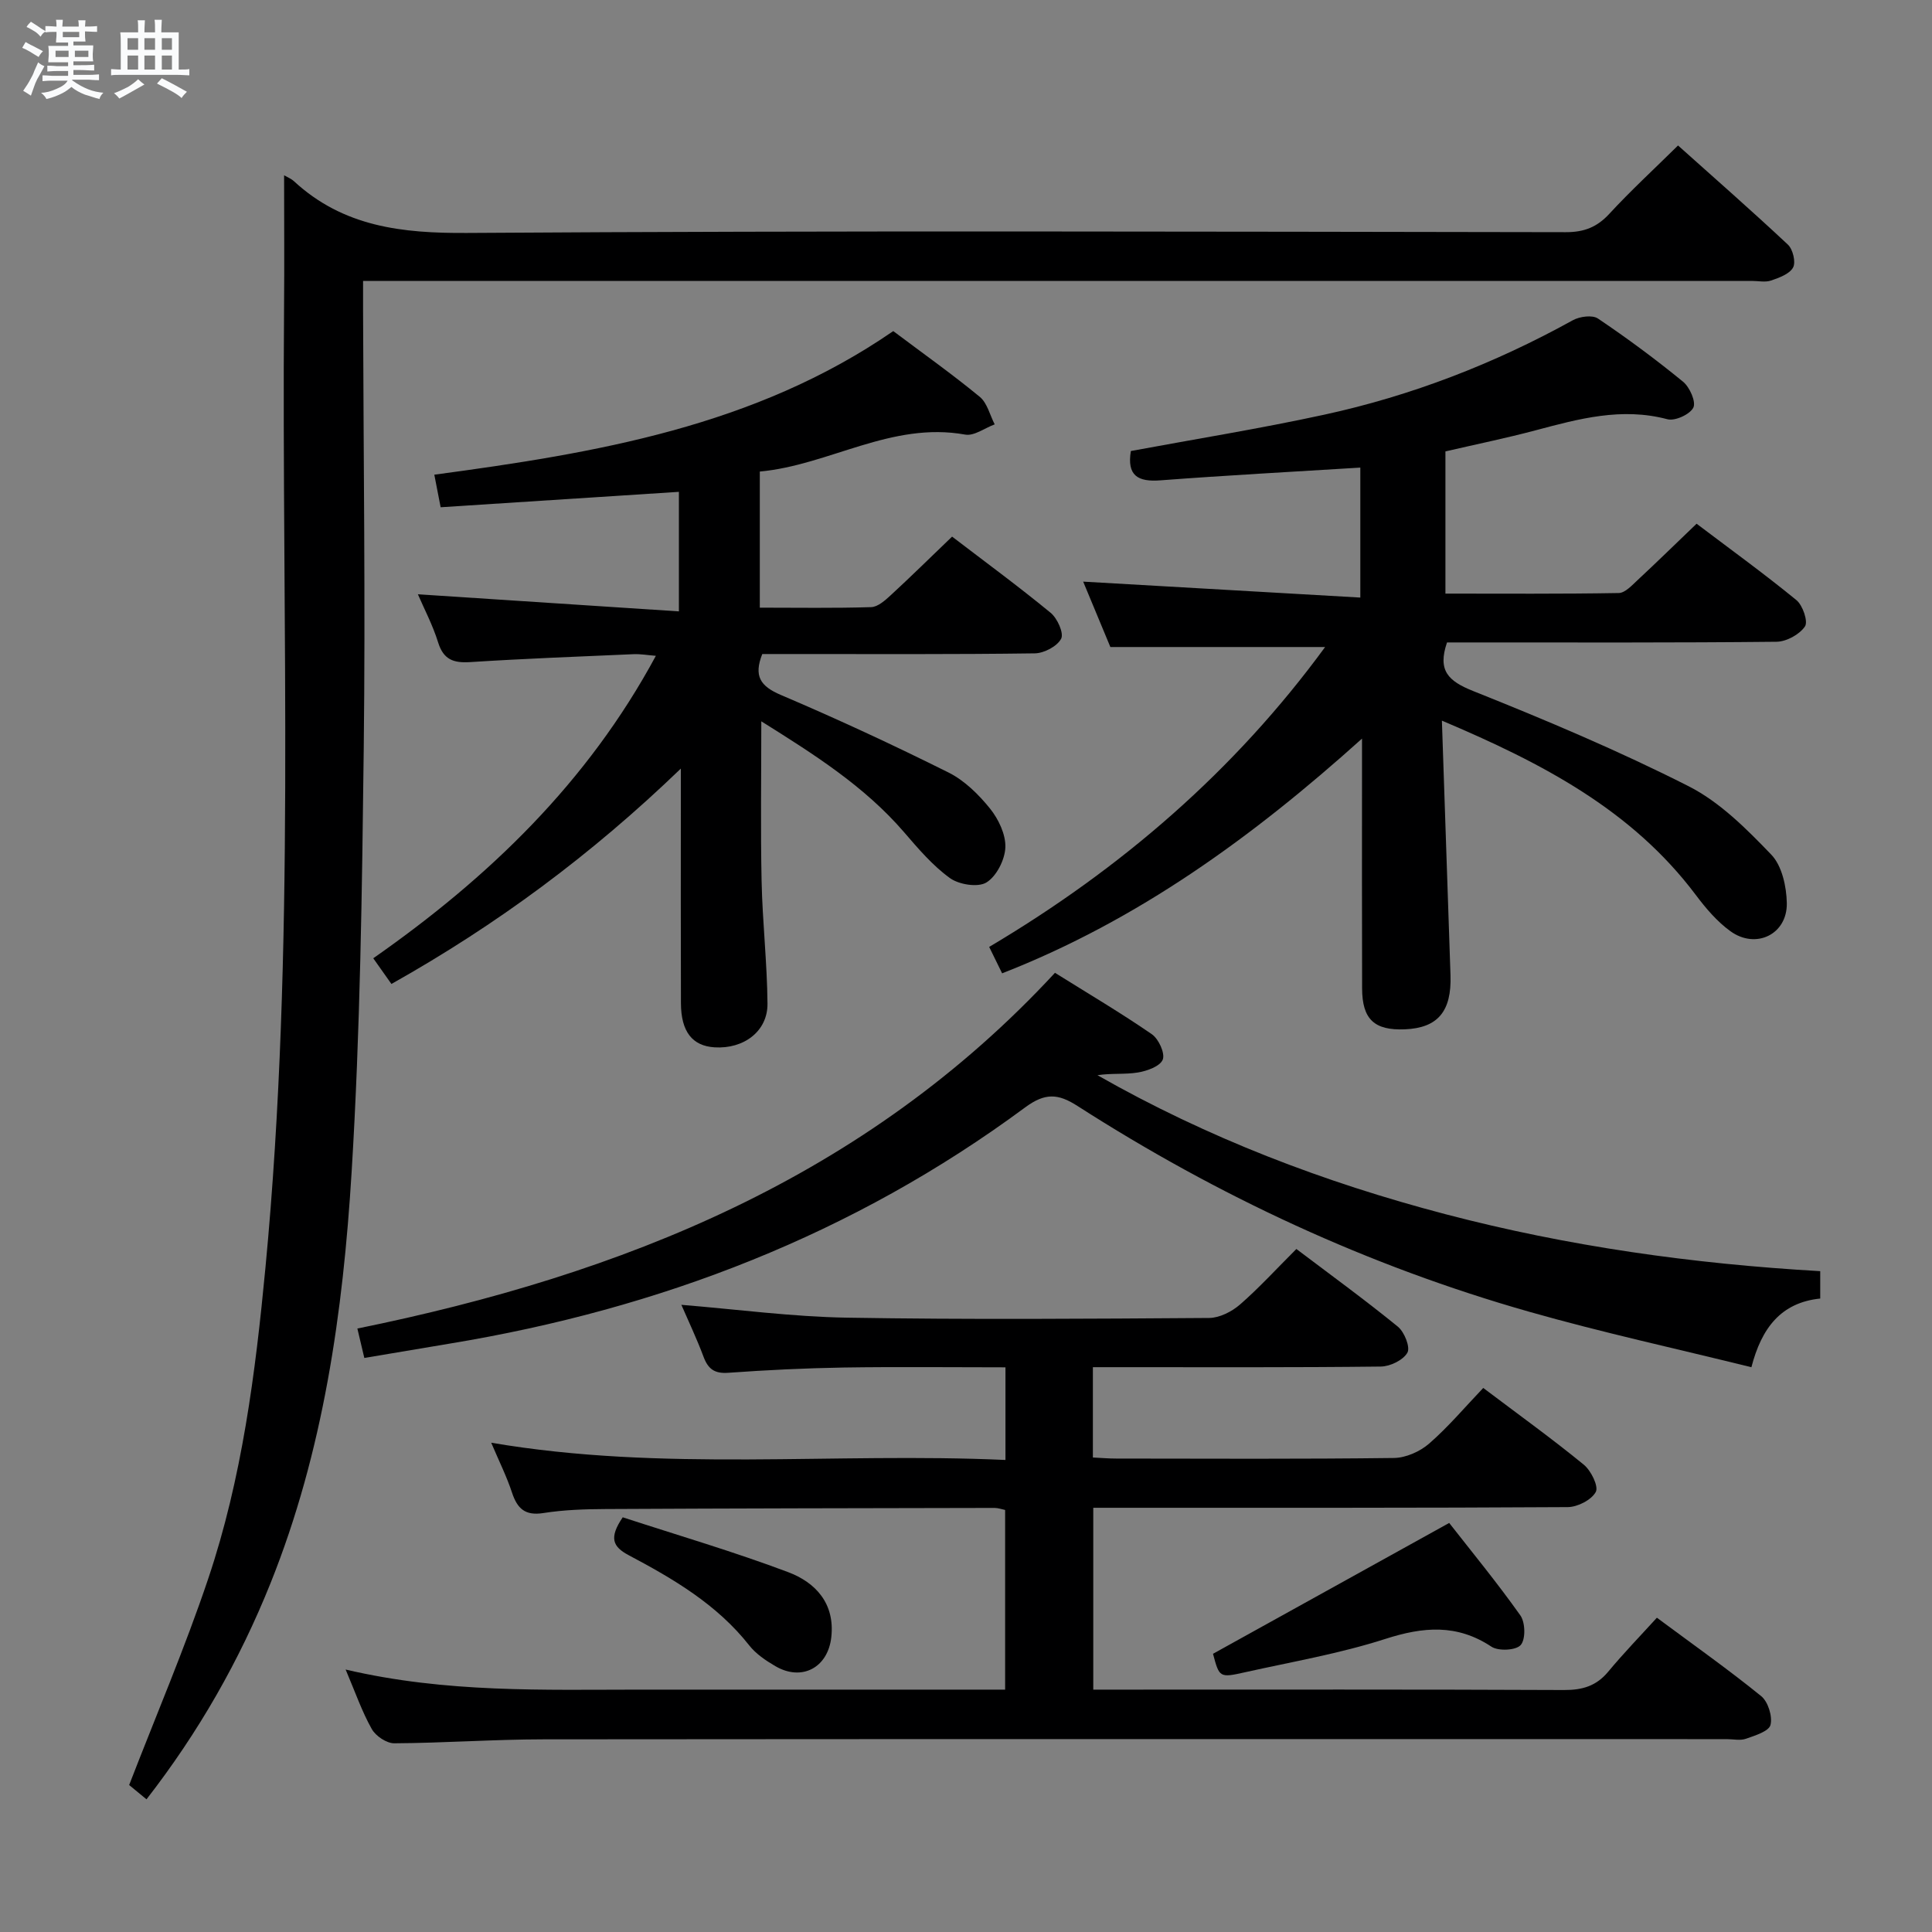 <svg enable-background="new 0 0 400 400" viewBox="0 0 400 400" xmlns="http://www.w3.org/2000/svg"><rect x="0" y="0" width="400" height="400" fill="#808080" stroke="none"/><path d="m6.8 9.5c.6.3 1.3.7 2.1 1.1-.4.4-.7.8-.9 1.2-.7-.4-1.3-.8-1.8-1.1s-1.1-.6-1.6-.8c.2-.4.5-.8.7-1.2.4.2.8.5 1.5.8zm.9 6.9c-.3.6-.5 1.1-.7 1.7s-.4 1.1-.6 1.7c-.6-.4-1.1-.7-1.6-1 .7-1 1.2-1.8 1.5-2.4.3-.5.6-1.1.8-1.7.3-.6.5-1.2.8-1.8.3.3.8.6 1.3.8-.7 1.3-1.2 2.2-1.5 2.7zm.1-11c.4.3 1 .7 1.7 1.1-.5.2-.8.6-1.1 1.1-.5-.6-1-1-1.4-1.2s-.9-.6-1.5-.8c.2-.4.5-.7.9-1.1.5.3.9.6 1.4.9zm10.5 13.1c1 .4 2 .6 3.1.7-.4.4-.7.8-.8 1.3-.9-.2-1.9-.6-3-.9-1-.4-2-.9-2.8-1.6-.5.4-1.1.9-1.9 1.3s-1.9.9-3.3 1.2c-.1-.3-.5-.8-1.1-1.3 1 0 2.1-.3 3.2-.8 1.2-.5 1.9-1 2.3-1.7h-3.2c-.4 0-1 0-2 .1v-1.2c1 0 1.7.1 2 .1h3.3v-1h-2.3c-.2 0-.9 0-2 .1v-1.2c1.2 0 1.9.1 2 .1h2.3v-.8h-4.1c0-.7.1-1.2.1-1.6 0-.5 0-1.1-.1-1.8h4.1v-.7h-2.5c0-.6.1-1.1.1-1.6v-.6h-.5c-.4 0-1 0-1.8.1v-1.3c1.2 0 1.9.1 2.1.1h.2c0-.3 0-.8-.1-1.4h1.4c0 .6-.1 1-.1 1.4h3.4c0-.4 0-.8-.1-1.3h1.5c0 .4-.1.9-.1 1.3.7 0 1.5 0 2.5-.1v1.2c-1 0-1.8-.1-2.5-.1v.6c0 .3 0 .8.1 1.5h-2.5v.8h4.1c0 .7-.1 1.3-.1 1.8s0 1 .1 1.5h-4.1v.8h1.4c.8 0 1.8 0 2.9-.1v1.2c-1 0-1.9-.1-2.8-.1h-1.5v1h3.2c.3 0 1 0 2.1-.1v1.2c-1.1 0-1.8-.1-2.1-.1h-3.4l-.1.1c1.4 1 2.4 1.5 3.4 1.9zm-4.1-6.7v-1.3h-2.7v1.3zm2.2-4.1v-1.1h-3.4v1.1zm1.9 4.1v-1.3h-2.8v1.3z" fill="#fafbfc"/><path d="m37 6.7v2.3 5.4c1 0 1.8 0 2.2-.1v1.3c-.6 0-1.5-.1-2.5-.1h-11.9c-.7 0-1.3 0-1.8.1v-1.3c.5 0 1.1.1 2 .1v-5.2c0-1 0-1.8-.1-2.5h3.7c0-1.3 0-2.1-.1-2.5h1.5c0 .4-.1 1.3-.1 2.5h2.2c0-1.2 0-2.1-.1-2.6h1.5c0 .4-.1 1.3-.1 2.6zm-12.3 13.7c-.3-.4-.7-.8-1.1-1.1 1.1-.4 2.1-.9 2.9-1.3.8-.5 1.5-1 2.1-1.6.4.4.9.8 1.3 1.1-2.5 1.4-4.2 2.4-5.2 2.9zm3.9-10.1v-2.4h-2.2v2.4zm0 4.1v-2.9h-2.2v2.9zm3.5-4.1v-2.4h-2.2v2.4zm0 4.1v-2.9h-2.2v2.9zm.4 2.9 1-1.1c.6.3 1.4.7 2.5 1.3s2 1.1 2.7 1.5c-.4.4-.8.8-1.1 1.3-.8-.8-2.5-1.7-5.1-3zm3.1-7v-2.4h-2.1v2.4zm0 4.1v-2.9h-2.1v2.9z" fill="#fafbfc"/><g fill="#000001"><path d="m71.56 345.66c20.84 4.88 40.99 4.16 61.09 4.16h75.45c0-12.45 0-24.65 0-37.2-.66-.13-1.43-.42-2.19-.42-26.83.05-53.65.09-80.48.23-4.31.02-8.68.16-12.92.83-3.8.6-5.41-.92-6.51-4.25-1.08-3.28-2.64-6.41-4.3-10.31 35.62 6.08 70.89 1.96 106.47 3.57 0-6.56 0-12.59 0-19.18-11.25 0-22.36-.13-33.46.04-7.98.13-15.96.52-23.92 1.09-2.87.21-4.19-.79-5.14-3.34-1.38-3.7-3.08-7.27-4.58-10.73 11.55.94 22.91 2.47 34.29 2.66 24.99.42 49.99.23 74.99.06 2.16-.02 4.7-1.32 6.39-2.79 3.99-3.48 7.58-7.42 11.66-11.49 7.09 5.36 14.2 10.53 21 16.07 1.36 1.1 2.62 4.26 1.99 5.39-.87 1.55-3.57 2.86-5.51 2.88-17.99.21-35.99.13-53.99.13-1.79 0-3.57 0-5.62 0v18.7c1.63.08 3.23.22 4.83.22 19.16.02 38.33.12 57.49-.12 2.48-.03 5.4-1.33 7.3-2.98 3.99-3.48 7.44-7.58 11.2-11.52 7.37 5.56 14.26 10.52 20.82 15.89 1.5 1.23 3.1 4.48 2.48 5.64-.89 1.65-3.77 3.13-5.81 3.14-30.66.19-61.32.13-91.99.14-1.97 0-3.94 0-6.24 0v37.65h5.47c30.66 0 61.33-.06 91.99.08 3.79.02 6.68-.82 9.14-3.78 3.17-3.82 6.64-7.4 10.09-11.19 7.83 5.81 14.89 10.79 21.59 16.23 1.43 1.16 2.38 4.21 1.93 5.97-.33 1.32-3.2 2.2-5.08 2.86-1.19.42-2.64.08-3.97.08-81.65 0-163.31-.04-244.96.04-10.31.01-20.61.76-30.92.82-1.59.01-3.84-1.5-4.65-2.94-2.03-3.59-3.39-7.55-5.42-12.33z"/><path d="m58.82 36.29c.65.38 1.45.69 2.04 1.23 10.23 9.44 22.37 10.8 35.88 10.71 75.8-.5 151.61-.27 227.42-.16 3.81.01 6.5-1.04 9.06-3.83 4.39-4.76 9.17-9.16 14.2-14.12 7.55 6.76 15.27 13.52 22.75 20.53 1.03.97 1.67 3.62 1.07 4.73-.73 1.35-2.88 2.12-4.56 2.7-1.19.41-2.64.08-3.97.08-93.47 0-186.94 0-280.4 0-2.13 0-4.27 0-7.14 0v6.22c.08 30.15.5 60.31.14 90.46-.35 29.28-.72 58.6-2.51 87.82-1.78 29.03-5.84 57.85-16.81 85.17-6.41 15.96-14.84 30.77-25.66 44.7-1.58-1.3-2.94-2.43-3.59-2.96 5.63-14.56 11.56-28.42 16.35-42.66 7.03-20.87 9.79-42.62 11.87-64.47 6.29-66.13 3.33-132.43 3.85-198.67.08-9.07.01-18.16.01-27.48z"/><path d="m298.53 149.2c.62 18.46 1.2 35.58 1.78 52.71.25 7.5-2.64 10.92-9.45 11.2-6.32.26-8.83-2.07-8.85-8.46-.05-15-.02-30-.02-45 0-1.83 0-3.66 0-6.73-22.68 20.4-46.4 37.61-74.51 48.6-.93-1.89-1.7-3.48-2.68-5.47 27.33-16.21 50.82-36.48 69.55-62.09-14.74 0-29.21 0-44.46 0-1.69-4.08-3.81-9.17-5.63-13.54 19.06 1.1 38.05 2.19 57.38 3.3 0-9.88 0-18.45 0-26.91-13.96.87-27.69 1.6-41.39 2.64-4.7.36-6.95-.99-6.12-6.07 13.3-2.47 26.72-4.63 39.98-7.51 18.12-3.93 35.28-10.58 51.53-19.57 1.42-.78 4.04-1.14 5.2-.35 6.06 4.08 11.96 8.45 17.62 13.08 1.38 1.13 2.72 4.17 2.13 5.36-.71 1.41-3.8 2.83-5.37 2.41-9.47-2.52-18.34-.09-27.32 2.3-6.08 1.62-12.26 2.88-18.64 4.36v29.44c12.01 0 23.95.09 35.88-.12 1.33-.02 2.75-1.61 3.93-2.7 4.01-3.73 7.92-7.56 12.19-11.65 6.71 5.08 13.85 10.24 20.66 15.81 1.33 1.08 2.47 4.47 1.77 5.47-1.14 1.66-3.83 3.14-5.89 3.16-21 .22-42 .14-63 .14-1.8 0-3.6 0-5.21 0-2 5.85.26 8 5.41 10.06 15.1 6.03 30.13 12.37 44.61 19.71 6.47 3.28 12 8.84 17.12 14.17 2.21 2.3 3.15 6.62 3.21 10.04.11 6.45-6.39 9.62-11.67 5.81-2.77-2-5.11-4.76-7.18-7.52-13.21-17.57-31.72-27.26-52.56-36.08z"/><path d="m184.94 68.55c6.3 4.73 12.28 8.97 17.92 13.62 1.54 1.27 2.08 3.76 3.08 5.69-2.04.75-4.25 2.45-6.1 2.12-15.3-2.76-28.17 6.33-42.53 7.65v28.18c7.83 0 15.44.13 23.05-.11 1.39-.04 2.9-1.4 4.06-2.47 4.16-3.83 8.19-7.8 12.7-12.13 6.56 5.02 13.63 10.21 20.4 15.77 1.39 1.14 2.78 4.22 2.18 5.37-.82 1.57-3.53 3-5.45 3.03-16.83.23-33.65.14-50.48.14-1.98 0-3.96 0-5.95 0-1.8 4.56-.42 6.65 3.84 8.47 11.73 4.99 23.31 10.37 34.72 16.06 3.31 1.65 6.23 4.54 8.59 7.46 1.76 2.19 3.28 5.37 3.18 8.04-.1 2.56-1.83 5.99-3.93 7.27-1.76 1.07-5.68.44-7.56-.92-3.58-2.59-6.56-6.1-9.48-9.49-8.26-9.58-18.71-16.16-29.56-22.96 0 11.56-.17 22.32.06 33.08.18 8.47 1.15 16.92 1.22 25.38.05 5.71-4.91 9.42-10.96 9.04-4.6-.29-6.94-3.24-6.96-9.15-.05-14.16-.02-28.32-.02-42.49 0-1.59 0-3.18 0-6.07-18.55 17.87-38.08 32.32-59.92 44.59-1.19-1.68-2.28-3.23-3.76-5.32 23.91-16.71 44.36-36.38 58.51-62.62-1.75-.14-3.18-.4-4.6-.34-11.29.49-22.58.92-33.85 1.64-3.46.22-5.53-.51-6.64-4.1-1.11-3.58-2.9-6.96-4.18-9.94 17.95 1.18 35.77 2.34 54.04 3.54 0-9.02 0-16.91 0-24.75-16.39 1.06-32.83 2.13-49.33 3.19-.57-2.9-.91-4.66-1.31-6.74 33.4-4.49 66.3-9.94 95.02-29.73z"/><path d="m376.86 263.18v5.67c-8.11.83-12.15 6.08-14.25 14.22-15.55-3.85-30.92-7.19-46.02-11.49-33.29-9.47-64.4-23.93-93.52-42.61-4-2.57-6.69-2.75-10.83.31-35.54 26.29-75.63 41.72-119.07 48.89-5.86.97-11.71 1.97-17.74 2.98-.5-2.13-.91-3.86-1.44-6.09 54.83-11.17 105.18-31.21 144.43-73.65 6.94 4.34 13.65 8.3 20.05 12.71 1.41.97 2.77 3.93 2.27 5.25-.54 1.39-3.26 2.37-5.16 2.68-2.68.44-5.5.11-8.36.56 22.75 12.96 46.91 22.19 72.14 28.8 25.28 6.62 51.01 10.25 77.5 11.77z"/><path d="m251.14 342.4c16.33-9.04 32.23-17.85 48.9-27.09 4.55 5.82 9.89 12.31 14.74 19.15 1.03 1.46 1.11 4.95.06 6.13-.97 1.11-4.61 1.29-6.05.34-7.17-4.75-14.14-4.13-22-1.6-9.42 3.03-19.27 4.72-28.96 6.88-5.36 1.21-5.38 1.1-6.69-3.81z"/><path d="m128.93 314.14c11.39 3.72 22.98 7.11 34.26 11.36 5.66 2.13 9.71 6.48 8.92 13.48-.71 6.29-6.09 9.17-11.56 5.99-1.99-1.16-4.04-2.54-5.44-4.32-6.68-8.48-15.71-13.77-24.98-18.68-3.26-1.74-4.1-3.56-1.2-7.83z"/></g></svg>